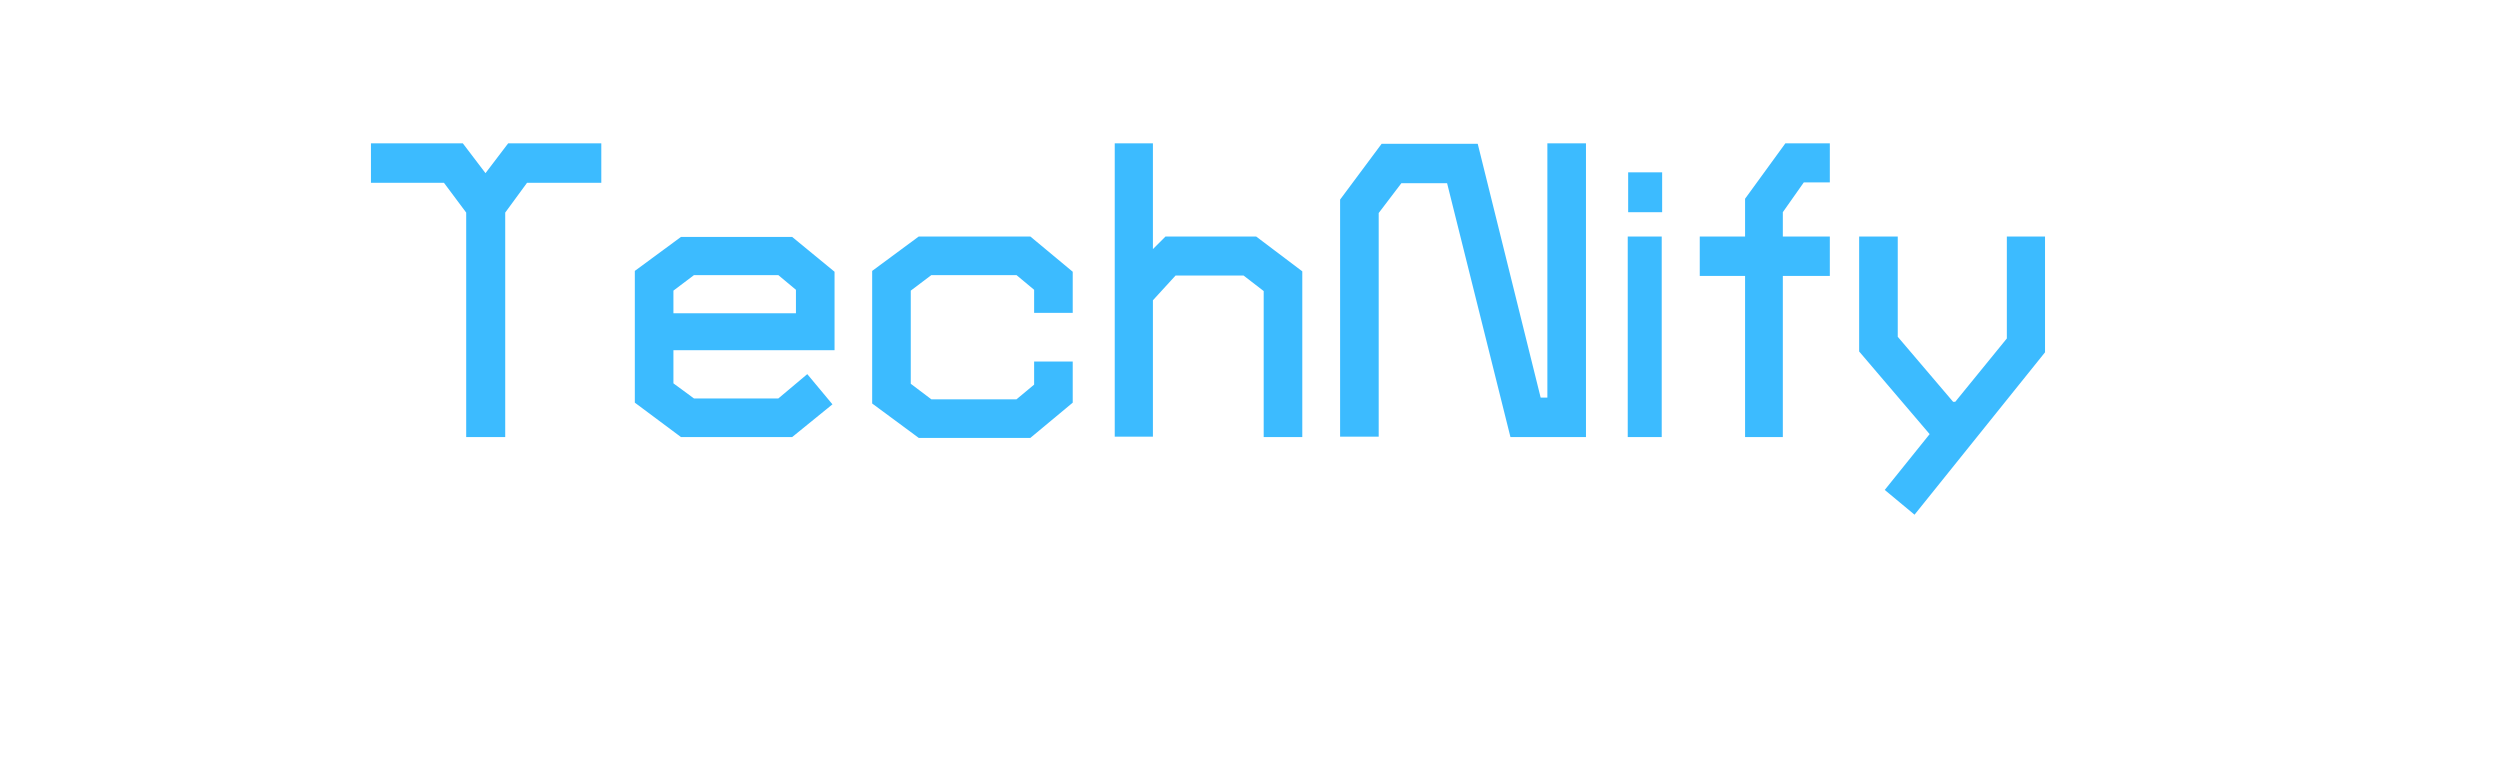 <svg width="429" height="130" viewBox="0 0 429 130" fill="none" xmlns="http://www.w3.org/2000/svg">
<g filter="url(#filter0_d_0_9)">
<path d="M90.439 31.368L86.695 36.48V75H79.999V36.48L76.183 31.368H63.655V24.6H79.423L83.311 29.712L87.199 24.6H103.183V31.368H90.439ZM115.56 60.096V65.784L119.088 68.376H133.56L138.528 64.2L142.848 69.384L135.936 75H116.856L108.936 69.096V46.488L116.856 40.656H135.936L143.208 46.632V60.096H115.56ZM136.584 49.728L133.56 47.208H119.088L115.56 49.872V53.76H136.584V49.728ZM176.808 75.144H157.656L149.664 69.24V46.488L157.656 40.584H176.808L184.08 46.632V53.688H177.456V49.728L174.432 47.208H159.816L156.288 49.872V65.856L159.816 68.52H174.432L177.456 66V62.04H184.08V69.096L176.808 75.144ZM216.849 75V49.944L213.393 47.28H201.729L197.841 51.528V74.928H191.289V24.6H197.841V42.744L200.001 40.584H215.553L223.473 46.56V75H216.849ZM259.193 75L248.321 31.44H240.473L236.585 36.552V74.928H229.961V34.248L237.089 24.672H253.577L264.377 68.232H265.529V24.6H272.153V75H259.193ZM279.392 36.408V29.568H285.224V36.408H279.392ZM279.32 75V40.584H285.152V75H279.32ZM305.934 47.352V75H299.454V47.352H291.678V40.584H299.454V34.104L306.366 24.6H313.998V31.296H309.534L305.934 36.408V40.584H313.998V47.352H305.934ZM328.534 88.32L323.422 84.072L331.126 74.496L319.03 60.312V40.584H325.654V57.792L335.158 68.952H335.518L344.374 58.08V40.584H350.926V60.456L328.534 88.32Z" fill="#3CBBFF"/>
</g>
<g filter="url(#filter1_d_0_9)">
<line x1="17" y1="105.176" x2="151.719" y2="105.176" stroke="white" stroke-width="4"/>
<line x1="277.281" y1="105.176" x2="412" y2="105.176" stroke="white" stroke-width="4"/>
<path d="M188.442 113L189.192 110H189.942L191.934 108.008L192.942 104H188.442L188.067 105.5L182.067 111.5H177.567L178.317 108.5H180.567L185.067 104H179.442L180.192 101H186.192L186.567 99.5H189.567L189.192 101H196.692L194.442 110L191.442 113H188.442ZM190.692 99.5L191.067 98H194.067L193.692 99.5H190.692ZM194.067 99.5L194.442 98H197.442L197.067 99.5H194.067ZM202.317 113L203.817 107H196.692L197.442 104H209.442L211.434 102.008L211.692 101H214.692L213.942 104L210.942 107H206.817L205.317 113H202.317ZM220.692 107L217.692 104H215.442L216.192 101H219.192L222.192 104H225.192L224.442 107H220.692ZM218.442 113L219.192 110H222.567L229.059 103.508L229.692 101H232.692L231.567 105.5L224.067 113H218.442ZM236.442 113L237.192 110H240.567L246.567 104H239.067L236.067 107H232.692L233.442 104H234.567L237.567 101L237.942 99.5H240.942L240.567 101H250.692L249.567 105.5L242.067 113H236.442Z" fill="white"/>
</g>
<defs>
<filter id="filter0_d_0_9" x="46.655" y="7.6" width="321.271" height="97.72" filterUnits="userSpaceOnUse" color-interpolation-filters="sRGB">
<feFlood flood-opacity="0" result="BackgroundImageFix"/>
<feColorMatrix in="SourceAlpha" type="matrix" values="0 0 0 0 0 0 0 0 0 0 0 0 0 0 0 0 0 0 127 0" result="hardAlpha"/>
<feOffset/>
<feGaussianBlur stdDeviation="8.5"/>
<feComposite in2="hardAlpha" operator="out"/>
<feColorMatrix type="matrix" values="0 0 0 0 0.235 0 0 0 0 0.733 0 0 0 0 1 0 0 0 1 0"/>
<feBlend mode="normal" in2="BackgroundImageFix" result="effect1_dropShadow_0_9"/>
<feBlend mode="normal" in="SourceGraphic" in2="effect1_dropShadow_0_9" result="shape"/>
</filter>
<filter id="filter1_d_0_9" x="0" y="81" width="429" height="49" filterUnits="userSpaceOnUse" color-interpolation-filters="sRGB">
<feFlood flood-opacity="0" result="BackgroundImageFix"/>
<feColorMatrix in="SourceAlpha" type="matrix" values="0 0 0 0 0 0 0 0 0 0 0 0 0 0 0 0 0 0 127 0" result="hardAlpha"/>
<feOffset/>
<feGaussianBlur stdDeviation="8.5"/>
<feComposite in2="hardAlpha" operator="out"/>
<feColorMatrix type="matrix" values="0 0 0 0 1 0 0 0 0 1 0 0 0 0 1 0 0 0 1 0"/>
<feBlend mode="normal" in2="BackgroundImageFix" result="effect1_dropShadow_0_9"/>
<feBlend mode="normal" in="SourceGraphic" in2="effect1_dropShadow_0_9" result="shape"/>
</filter>
</defs>
</svg>
